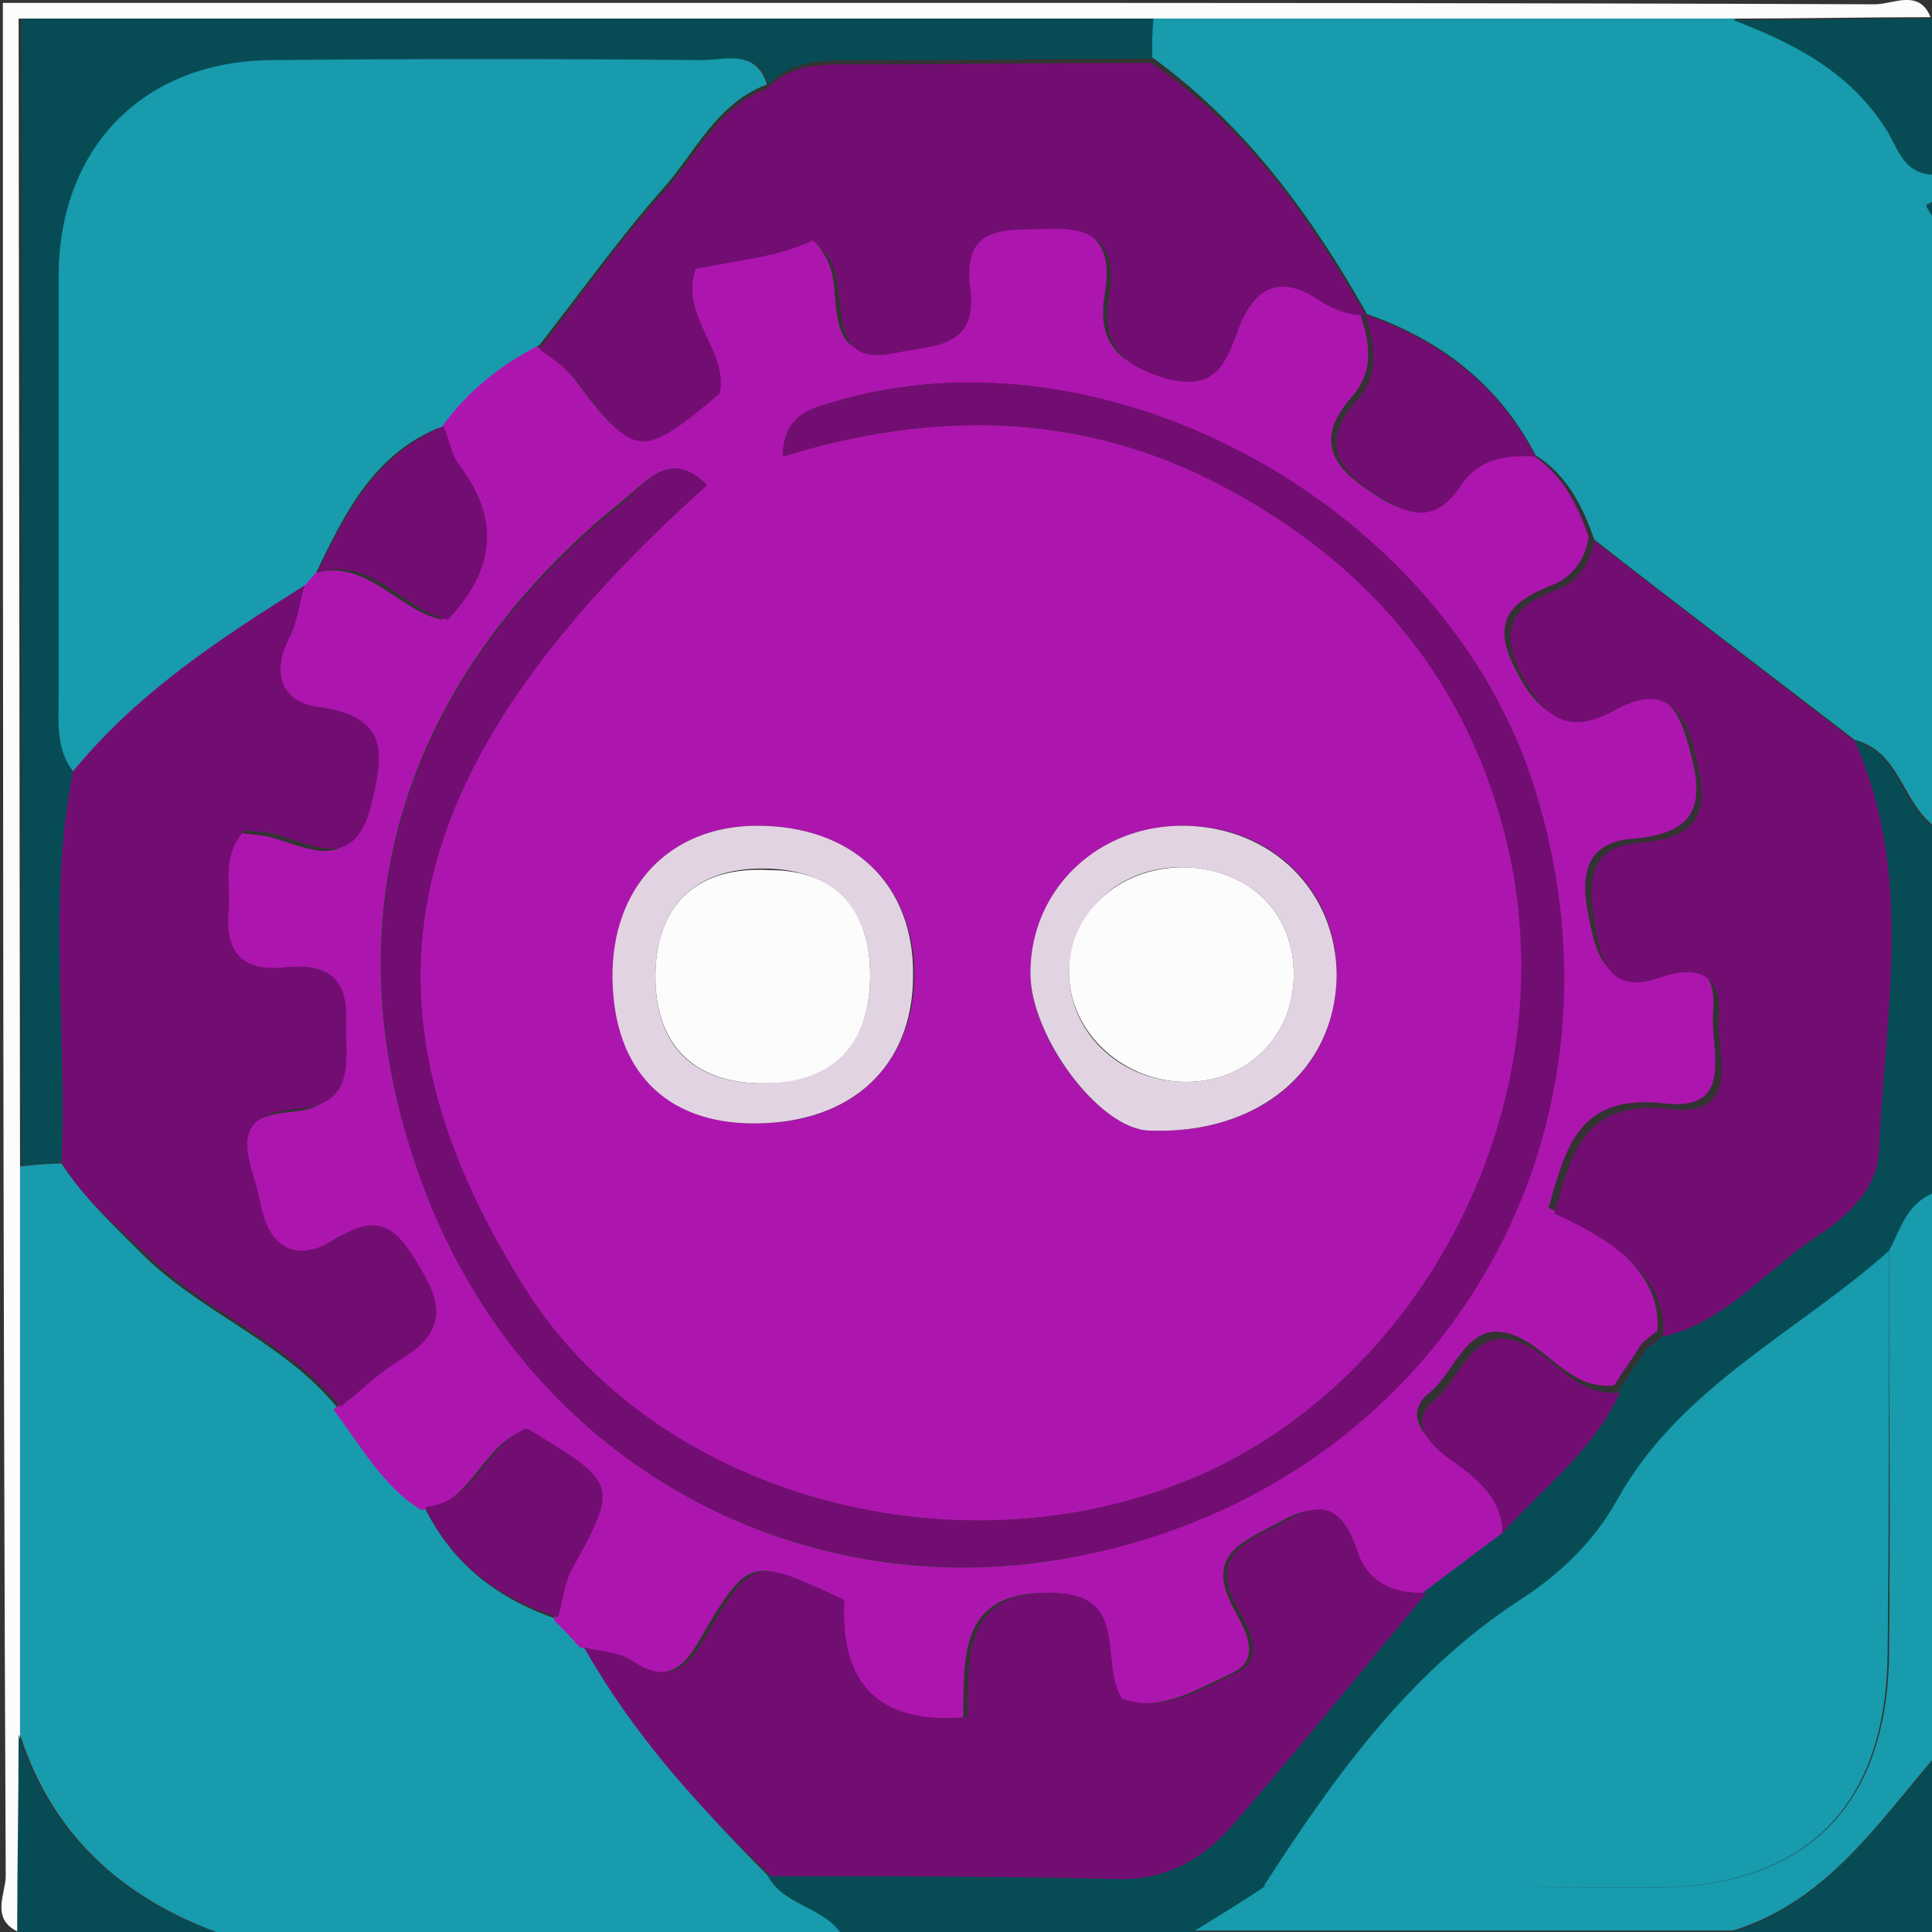 <?xml version="1.0" encoding="utf-8"?>
<!-- Generator: Adobe Illustrator 28.1.0, SVG Export Plug-In . SVG Version: 6.00 Build 0)  -->
<svg version="1.1" id="_Слой_2" xmlns="http://www.w3.org/2000/svg" xmlns:xlink="http://www.w3.org/1999/xlink" x="0px"
	 y="0px" viewBox="0 0 135 135" style="enable-background:new 0 0 135 135;" xml:space="preserve">
<rect x="0" y="0" width="135" height="135" fill="#333333" stroke="none"/>
<style type="text/css">
	.st0{fill:#179BAD;}
	.st1{fill:#074C55;}
	.st2{fill:#FCFCFC;}
	.st3{fill:#AD16AE;}
	.st4{fill:#720E72;}
	.st5{fill:#E2D3E2;}
</style>
<g id="_Слой_1-2">
	<g>
		<path class="st0" d="M135,12.1v2c-0.1,0.1-0.4,0.2-0.4,0.2c0.1,0.3,0.2,0.5,0.4,0.7v42.6c-2.1-1.7-2.3-5.1-5.4-5.9
			c-6.1-4.7-12.2-9.3-18.2-14c-0.8-2.3-1.9-4.5-4.1-5.9c-2.6-5-6.7-8.1-11.9-9.9l0.1,0c-3.9-6.9-8.5-13.2-15-17.9c0-0.9,0-1.8,0-2.7
			c13.5,0,27.1,0,40.6,0c4.1,1.6,8,3.6,10.6,7.5C132.6,10.1,132.9,12.1,135,12.1L135,12.1z"/>
		<path class="st0" d="M58.7,135H15.1c-6.7-2.5-11.5-6.9-13.7-13.8c0-13.2,0-26.4,0-39.7c1-0.1,1.9-0.2,2.9-0.2
			c1.5,2.3,3.5,4.2,5.4,6.1c4.2,4.3,10.1,6.3,13.9,11c1.9,2.5,3.3,5.3,6.1,7c2,4,5.2,6.4,9.4,7.8c0.6,0.7,1.2,1.3,1.8,1.9
			c3.4,6,7.9,11.1,12.8,16C54.7,133.1,57.4,133.2,58.7,135L58.7,135z"/>
		<path class="st1" d="M58.7,135c-1.3-1.8-4-1.9-5.1-4c8.1,0.1,16.2,0.1,24.2,0.2c3.2,0.1,5.8-1.2,7.8-3.5c4.7-5.4,9.2-11,13.8-16.5
			c1.9-1.4,3.7-2.8,5.6-4.2c2.8-3.2,6.3-5.8,8.1-9.8c0.6-1,1.3-1.9,1.9-2.9l1.1-0.9l0,0c4.5-1,7.3-4.7,10.9-7.1
			c2.1-1.4,4.1-3.3,4.3-5.8c0.4-9.6,2.5-19.3-1.7-28.7c3.1,0.8,3.2,4.3,5.4,5.9v25.8c-1.8,0.7-2.2,2.5-3,4
			c-6.5,5.7-14.7,9.4-19,17.5c-1.6,2.9-4,5.2-6.8,7c-7.8,5.1-13,12.4-17.9,20c-1.6,1-3.3,2-4.9,3.1L58.7,135L58.7,135z"/>
		<path class="st2" d="M1.4,81.5c0,13.2,0,26.5,0,39.7c0,4.6-0.1,9.2-0.1,13.8c-2-0.9-0.9-2.7-0.9-3.9C0.2,87.5,0.2,44,0.2,0.2h56.6
			c24.7,0,49.4,0,74.2,0.1c1.3,0,3.1-1.1,3.9,0.9c-4.6,0-9.2,0.1-13.9,0.1c-13.5,0-27.1,0-40.6,0c-26.3,0-52.7,0-79.1,0L1.4,81.5
			L1.4,81.5z"/>
		<path class="st0" d="M132,87.4c0.8-1.5,1.2-3.2,3-4v39.6c-4,4.7-7.5,9.9-13.9,11.9H83.5c1.6-1,3.3-2,4.9-3.1
			c9.1,0,18.1,0.1,27.1,0.1c10.7,0,16.4-5.7,16.5-16.4C132.1,106.2,132,96.8,132,87.4z"/>
		<path class="st1" d="M121.1,135c6.3-2,9.9-7.2,13.9-11.9V135H121.1z"/>
		<path class="st1" d="M1.2,135c0-4.6,0.1-9.2,0.1-13.8c2.2,6.9,7,11.3,13.7,13.8H1.2z"/>
		<path class="st1" d="M121.1,1.4c4.6,0,9.2-0.1,13.9-0.1v10.9c-2.1-0.1-2.4-2-3.3-3.3C129.2,5,125.3,3,121.1,1.4L121.1,1.4z"/>
		<path class="st1" d="M135,15.1c-0.1-0.2-0.3-0.5-0.4-0.7c0,0,0.2-0.2,0.4-0.2V15.1z"/>
		<path class="st3" d="M105,107.1c-1.9,1.4-3.7,2.8-5.6,4.2c-2.2,0.1-4.1-0.8-4.8-2.8c-1-2.8-2.2-3.8-5.1-2.2
			c-2.5,1.4-5.4,2.2-3.3,6.1c0.8,1.5,2.1,3.6-0.3,4.6c-2.4,1.1-4.9,2.7-7.8,1.7c-1.6-2.6,0.6-7.4-4.8-7.4c-6.4-0.1-5.9,4.6-6,8.7
			c-6,0.5-8.9-2.2-8.6-8.2c-6.3-3.1-6.4-3.1-10,3.1c-1.3,2.2-2.7,2.5-4.9,1.1c-0.9-0.6-2.2-0.6-3.3-0.9c-0.6-0.7-1.2-1.3-1.8-1.9
			c0.3-1.1,0.3-2.3,0.9-3.2c3.3-6.1,3.4-6.1-3.1-10c-2.9,1.1-3.6,5.2-7.1,5.5c-2.7-1.7-4.2-4.5-6.1-7c1.4-1.1,2.7-2.4,4.2-3.3
			c2.6-1.5,3.2-3.2,1.6-6c-1.5-2.6-2.6-4.5-5.9-2.5c-2.8,1.7-4.8,0.7-5.4-2.4c-0.5-2.6-2.9-6.1,2.5-6.6c4.3-0.3,3.4-3.5,3.5-6.2
			c0.2-3.2-1.7-3.9-4.4-3.7c-3.2,0.3-4-1.5-3.8-4.2c0.2-1.7-0.5-3.6,1.1-5.4c0.6,0.1,1.4,0.1,2.2,0.3c2.6,0.7,5.4,2.5,6.6-1.9
			c1-3.6,1.4-6.3-3.6-7c-2.5-0.3-3.4-2.2-2.1-4.8c0.6-1.1,0.7-2.5,1.1-3.7l0.9-1c3.8-1.2,6,2.6,9.1,3.2c3.4-3.5,3.6-7.1,0.8-10.8
			c-0.6-0.7-0.7-1.8-1.1-2.7c1.7-2.5,4.1-4.3,6.8-5.7c0.9,0.7,1.9,1.4,2.6,2.2c4.1,5.5,4.4,5.6,10,0.9c0.7-3.1-2.8-5.3-1.7-8.7
			c2.8-0.6,5.8-0.7,8.2-2c1.3,1.1,1.7,2.4,1.8,3.7c0.2,2.3,0.2,5,3.8,4.2c2.6-0.5,6-0.1,5.4-4.5c-0.6-4.5,2.6-3.9,5.4-4.1
			c3.5-0.2,4.9,1.3,4.3,4.7c-0.5,3,0.5,4.7,3.8,5.7c3.6,1,4.3-0.8,5.2-3.3c1.1-2.9,2.9-3.9,5.7-2.1c1,0.7,2,1.1,3.2,1l-0.1,0
			c0.7,2.1,1.1,4.1-0.6,6c-2,2.3-1.9,4.2,0.7,6.1c2.4,1.7,4.4,3,6.6-0.2c1.3-1.9,3.2-2.1,5.2-2c2.2,1.3,3.3,3.5,4.1,5.8
			c-0.2,1.6-1.2,2.9-2.6,3.4c-3,1.2-4.2,2.6-2.5,5.9c1.6,3.1,3.3,4.3,6.6,2.5c2.8-1.5,4.5-0.8,5.4,2.5c1.1,3.7,1.3,6.4-3.8,6.8
			c-3.8,0.3-3.6,3.2-3,5.9c0.5,2.5,1.3,4.6,4.5,3.4c2.6-1,4.4-0.3,4.1,2.8c-0.2,2.6,1.6,7-3.4,6.4c-6.1-0.7-6.9,3.2-8.1,7.3
			c5.4,2.4,7.9,5.3,7.6,8.6c-0.5,5,0,0,0,0c-0.4,0.3-0.8,0.6-1.1,0.9c-0.6,1-1.3,1.9-1.9,2.9c-2.6,0.3-4.1-1.8-6-3
			c-4.1-2.5-4.9,1.9-6.9,3.5c-1.9,1.5-0.4,3.2,1.2,4.3C103.3,103.3,105,104.6,105,107.1L105,107.1z M49.4,33.9
			c-2.5-2.6-4.3-0.2-5.8,1C28.8,46.8,22.5,63.4,29.4,82.4c7.3,20.2,27,30.2,46.1,26.3c24.9-5,39.4-29.2,31.7-53.7
			c-6.1-19.4-29.7-32.7-49-26.9c-1.7,0.5-3.5,1-3.5,3.8c10.7-3.3,21-3.1,30.8,2.1c9.8,5.2,16.6,12.8,19.5,23.7
			c5.3,19.2-5.8,39.4-22.4,45.9c-16.5,6.5-37.1,0.7-46-13.7C23.9,69.8,27.6,53.4,49.4,33.9L49.4,33.9z M93.4,68.2
			c0.1-5.9-4.5-10.5-10.6-10.5c-6-0.1-10.8,4.5-10.8,10.3c0,4.5,4.8,10.9,8.3,11C87.9,79.3,93.3,74.9,93.4,68.2L93.4,68.2z
			 M52.9,57.7c-6.1,0-10.2,4.3-10,10.7c0.1,6.4,3.7,10.1,9.9,10.1c6.7,0,11-4,11.1-10.3C63.9,61.8,59.6,57.7,52.9,57.7L52.9,57.7z"
			/>
		<path class="st4" d="M116.2,93.4c0.3-3.4-2.2-6.2-7.6-8.6c1.2-4.1,2-8,8.1-7.3c5.1,0.6,3.2-3.9,3.4-6.4c0.3-3-1.5-3.7-4.1-2.8
			c-3.3,1.2-4.1-0.9-4.5-3.4c-0.5-2.8-0.8-5.7,3-6c5.1-0.4,4.8-3,3.8-6.8c-0.9-3.3-2.7-4-5.4-2.5c-3.3,1.8-4.9,0.7-6.6-2.5
			c-1.7-3.4-0.4-4.8,2.5-5.9c1.4-0.5,2.3-1.8,2.6-3.4c6.1,4.7,12.2,9.4,18.2,14c4.2,9.3,2.1,19.1,1.7,28.7c-0.1,2.5-2.2,4.5-4.2,5.8
			C123.4,88.7,120.6,92.4,116.2,93.4L116.2,93.4z"/>
		<path class="st4" d="M95.4,22c-1.2,0.1-2.2-0.4-3.2-1c-2.8-1.9-4.6-0.9-5.7,2.1c-0.9,2.5-1.7,4.3-5.2,3.3c-3.3-1-4.3-2.7-3.8-5.7
			c0.6-3.4-0.8-4.9-4.3-4.7c-2.8,0.1-6-0.4-5.4,4.1c0.6,4.4-2.8,4-5.4,4.6c-3.6,0.7-3.5-1.9-3.8-4.2c-0.1-1.3-0.4-2.6-1.8-3.7
			c-2.5,1.2-5.4,1.4-8.2,2c-1.1,3.4,2.3,5.6,1.7,8.7c-5.5,4.6-5.9,4.6-10-0.9c-0.7-0.9-1.7-1.5-2.6-2.2c2.9-3.7,5.6-7.6,8.7-11
			c2.3-2.5,3.7-5.9,7.2-7.2c1.6-1.7,3.7-1.7,5.9-1.7c7,0,14-0.1,20.9-0.1C87,8.8,91.5,15.2,95.4,22L95.4,22z"/>
		<path class="st1" d="M80.5,4.1c-7,0-14,0.1-20.9,0.1c-2.2,0-4.2,0-5.9,1.7c-0.8-2.5-2.9-1.7-4.6-1.7C39.1,4.1,29,4.1,19,4.2
			c-8.8,0.1-14.8,6-14.8,14.9c-0.1,9.9-0.1,19.8,0,29.6c0,1.8-0.3,3.7,1,5.2c-1.9,9-0.4,18.2-0.8,27.3c-1,0.1-1.9,0.2-2.9,0.2
			c0-26.6,0-53.1,0-80.1c26.4,0,52.8,0,79.1,0C80.5,2.3,80.5,3.2,80.5,4.1L80.5,4.1z"/>
		<path class="st4" d="M107.3,31.9c-2-0.1-3.9,0.1-5.2,2c-2.1,3.2-4.2,1.8-6.6,0.2c-2.7-1.9-2.7-3.9-0.7-6.1c1.7-1.9,1.2-3.9,0.6-6
			C100.6,23.8,104.7,26.9,107.3,31.9L107.3,31.9z"/>
		<path class="st4" d="M4.3,81.2c0.4-9.1-1-18.2,0.8-27.3c4.4-5.5,10.2-9.4,16.2-13c-0.4,1.2-0.5,2.6-1.1,3.7
			c-1.3,2.6-0.4,4.5,2.1,4.8c5,0.7,4.5,3.4,3.6,7c-1.2,4.5-4,2.6-6.6,1.9c-0.8-0.2-1.5-0.2-2.2-0.3c-1.6,1.8-1,3.7-1.1,5.4
			c-0.3,2.8,0.6,4.5,3.8,4.2c2.7-0.3,4.5,0.4,4.4,3.7c-0.1,2.7,0.8,5.9-3.5,6.2c-5.4,0.4-2.9,4-2.5,6.6c0.6,3.2,2.6,4.2,5.4,2.4
			c3.3-2.1,4.5-0.1,6,2.5c1.6,2.8,1,4.4-1.6,6c-1.5,0.9-2.8,2.2-4.2,3.3c-3.8-4.7-9.7-6.7-13.9-11C7.8,85.4,5.7,83.6,4.3,81.2
			L4.3,81.2z"/>
		<path class="st4" d="M40.8,115.1c1.1,0.3,2.4,0.3,3.3,0.9c2.1,1.4,3.6,1.1,4.9-1.1c3.6-6.2,3.6-6.1,10-3.1c-0.3,6,2.5,8.7,8.6,8.2
			c0.1-4.1-0.4-8.8,6-8.7c5.4,0.1,3.2,4.8,4.8,7.4c2.9,1,5.4-0.6,7.8-1.7c2.4-1.1,1.1-3.1,0.3-4.6c-2.2-3.9,0.8-4.7,3.3-6.1
			c2.9-1.7,4.1-0.7,5.1,2.2c0.7,2.1,2.6,2.9,4.8,2.8c-4.6,5.5-9.1,11.1-13.8,16.5c-2,2.2-4.6,3.6-7.8,3.5
			c-8.1-0.2-16.2-0.2-24.2-0.2C48.7,126.2,44.2,121.1,40.8,115.1z"/>
		<path class="st4" d="M29.7,105.3c3.5-0.3,4.3-4.4,7.1-5.5c6.5,3.9,6.4,3.9,3.1,10c-0.5,1-0.6,2.2-0.9,3.2
			C34.9,111.7,31.6,109.3,29.7,105.3z"/>
		<path class="st0" d="M132,87.4c0,9.4,0,18.8-0.1,28.1c-0.1,10.8-5.8,16.4-16.5,16.4c-9,0-18.1,0-27.1-0.1
			c4.9-7.6,10.1-14.9,17.9-20c2.8-1.8,5.2-4.1,6.8-7C117.4,96.9,125.6,93.1,132,87.4z"/>
		<path class="st4" d="M105,107.1c-0.1-2.4-1.7-3.7-3.5-5c-1.6-1.1-3.2-2.8-1.2-4.3c1.9-1.6,2.8-6,6.9-3.5c1.9,1.2,3.3,3.3,6,3
			C111.4,101.3,107.9,103.9,105,107.1z"/>
		<path class="st4" d="M115.1,94.3c0.4-0.3,0.8-0.6,1.1-0.9C115.8,93.7,115.4,94,115.1,94.3z"/>
		<path class="st0" d="M21.3,40.9c-5.9,3.7-11.7,7.5-16.2,13c-1.2-1.6-1-3.4-1-5.2c0-9.9,0-19.8,0-29.6c0.1-8.9,6-14.8,14.8-14.9
			c10-0.1,20.1-0.1,30.1,0c1.7,0,3.8-0.8,4.6,1.7c-3.5,1.3-5,4.7-7.2,7.2c-3.1,3.5-5.8,7.3-8.7,11c-2.7,1.4-5,3.2-6.8,5.7
			c-4.7,1.8-6.8,6-8.8,10.2C22.1,40,21.3,40.9,21.3,40.9z"/>
		<path class="st4" d="M49.4,33.9c-21.7,19.5-25.4,35.8-12.8,56c9,14.4,29.5,20.2,46,13.7c16.6-6.5,27.6-26.7,22.4-45.9
			c-3-10.9-9.8-18.5-19.5-23.7c-9.8-5.2-20.1-5.4-30.8-2.1c0.1-2.9,1.8-3.3,3.5-3.8c19.3-5.8,42.9,7.4,49,26.9
			c7.8,24.6-6.8,48.8-31.7,53.7c-19.2,3.8-38.8-6.1-46.1-26.3c-6.8-19-0.6-35.5,14.3-47.4C45.1,33.7,46.9,31.3,49.4,33.9L49.4,33.9z
			"/>
		<path class="st5" d="M93.4,68.2c-0.1,6.6-5.5,11.1-13.1,10.8c-3.5-0.1-8.3-6.6-8.3-11c0-5.9,4.8-10.4,10.8-10.3
			C88.9,57.8,93.4,62.3,93.4,68.2L93.4,68.2z M90.4,68.3c0.1-4.5-3.1-7.6-7.7-7.7c-4.5-0.1-8,3.2-8,7.5c0.1,4.2,3.7,7.5,8.2,7.5
			C87.1,75.6,90.3,72.5,90.4,68.3L90.4,68.3z"/>
		<path class="st5" d="M52.9,57.7c6.7,0,11,4.1,10.9,10.5c0,6.3-4.3,10.3-11.1,10.3c-6.2,0-9.8-3.7-9.9-10.1
			C42.7,62,46.8,57.7,52.9,57.7L52.9,57.7z M60.8,68.4c0.1-4.8-2.4-7.5-7-7.7c-5-0.2-7.9,2.4-8,7.3c-0.1,5,2.6,7.7,7.5,7.7
			C58,75.6,60.7,73.1,60.8,68.4L60.8,68.4z"/>
		<path class="st4" d="M22.2,40c2-4.2,4.1-8.3,8.8-10.2c0.4,0.9,0.5,1.9,1.1,2.7c2.8,3.7,2.6,7.2-0.8,10.8
			C28.1,42.6,26,38.8,22.2,40L22.2,40z"/>
		<path class="st2" d="M90.4,68.3c-0.1,4.2-3.3,7.3-7.5,7.3c-4.4,0-8.1-3.4-8.2-7.5c-0.1-4.2,3.4-7.5,8-7.5
			C87.3,60.7,90.5,63.8,90.4,68.3L90.4,68.3z"/>
		<path class="st2" d="M60.8,68.4c-0.1,4.7-2.7,7.3-7.5,7.3c-4.9,0-7.6-2.8-7.5-7.7c0.1-4.9,3-7.5,8-7.2
			C58.4,60.8,60.9,63.6,60.8,68.4L60.8,68.4z"/>
	</g>
</g>
</svg>
